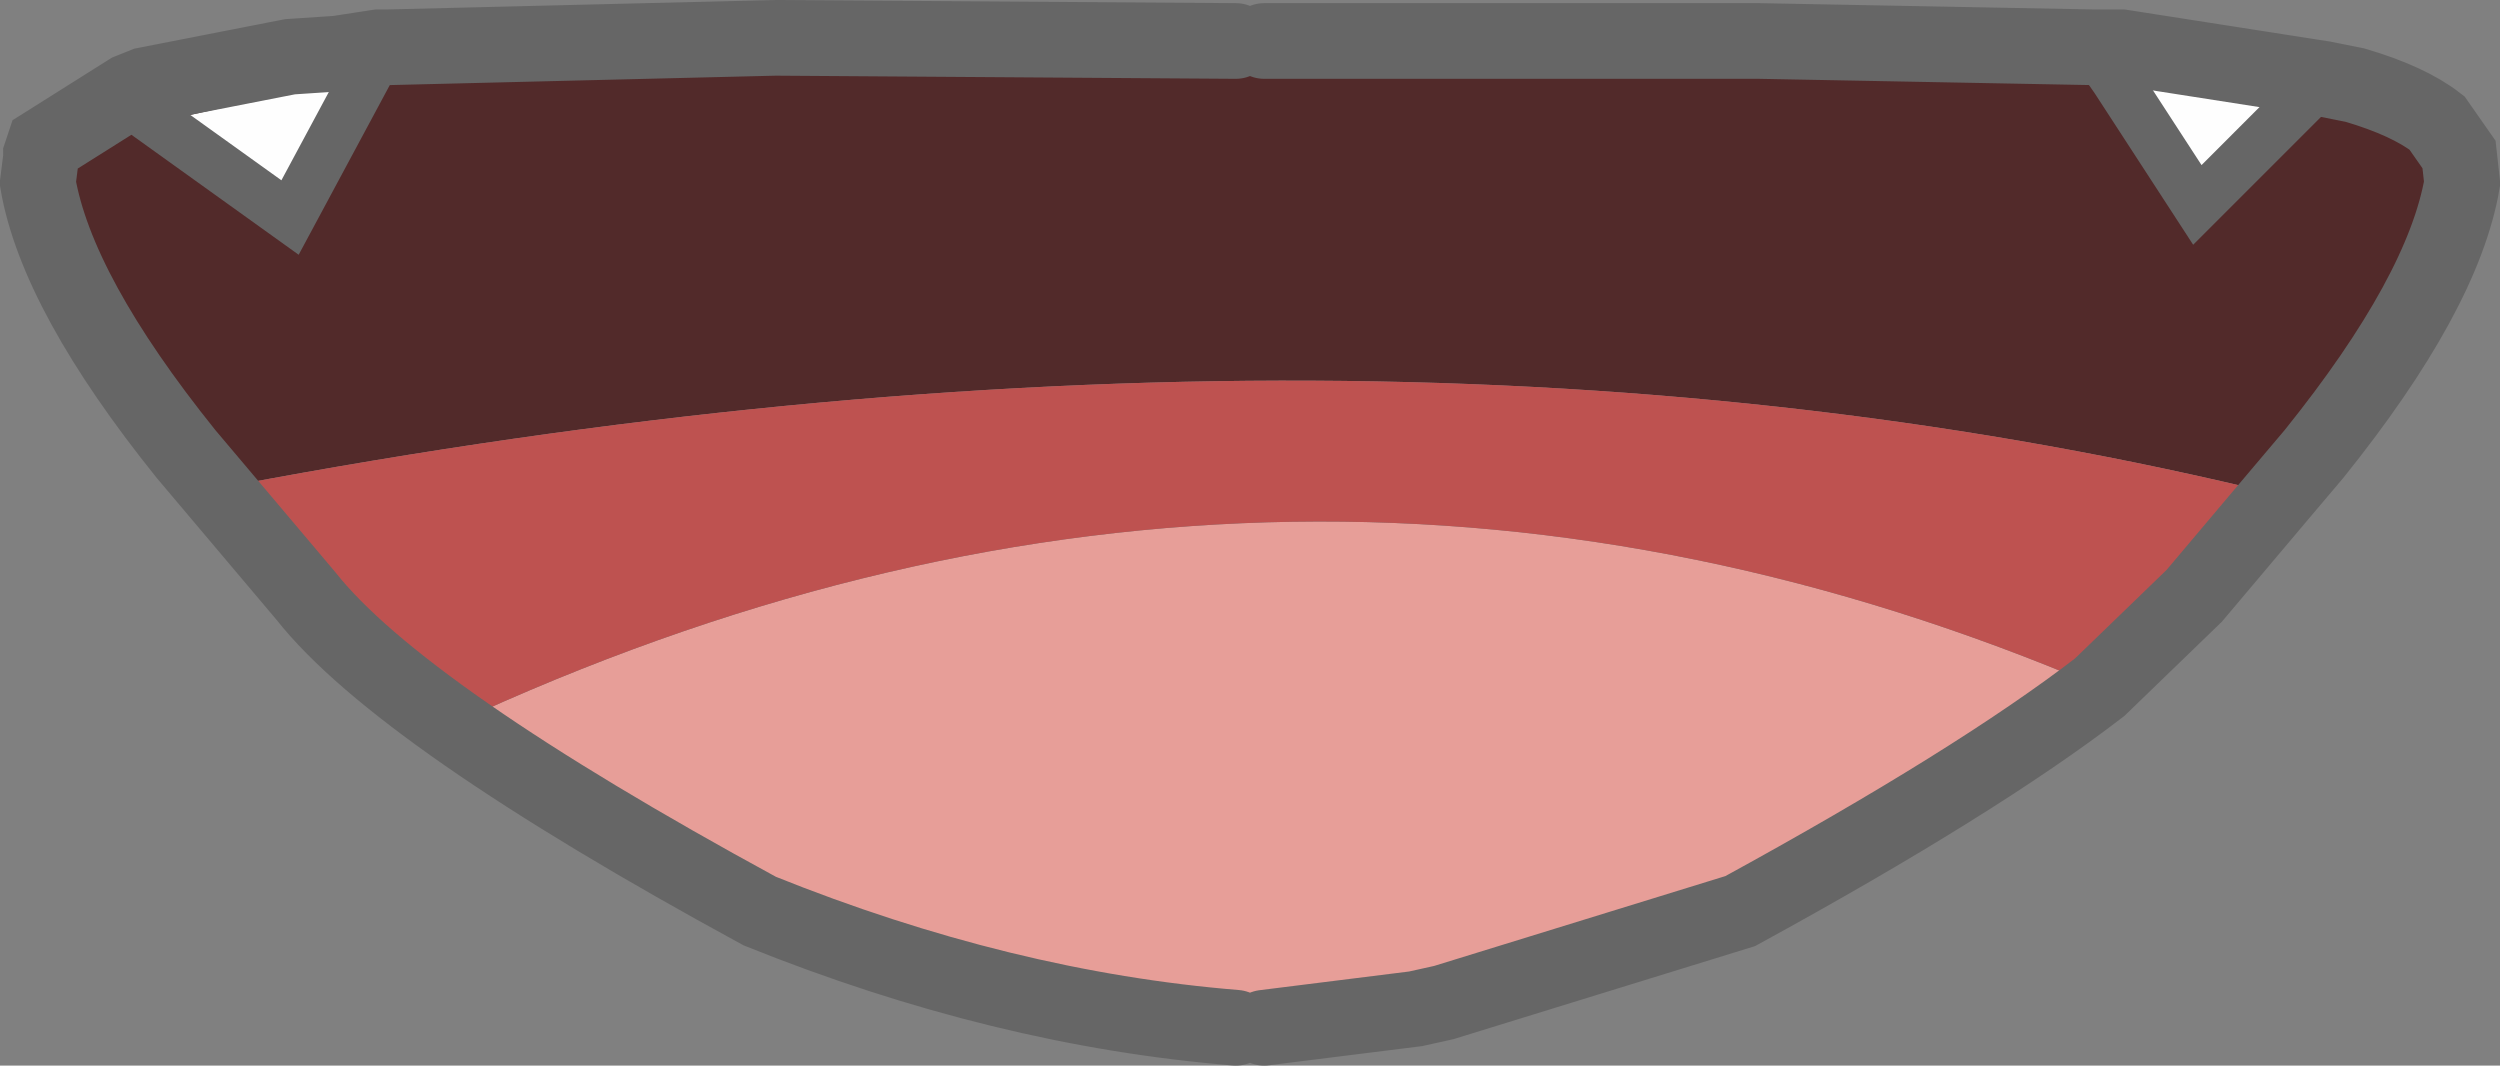 <?xml version="1.0" encoding="UTF-8" standalone="no"?>
<svg xmlns:xlink="http://www.w3.org/1999/xlink" height="16.9px" width="39.65px" xmlns="http://www.w3.org/2000/svg">
  <rect width="100%" height="100%" fill="#808080" stroke="none"/>
  <g transform="matrix(1.0, 0.0, 0.0, 1.0, 20.0, 8.25)">
    <path d="M7.9 -7.6 L0.05 -7.6 7.9 -7.6 13.55 -7.0 14.9 -6.8 13.65 -6.85 14.95 -5.25 16.4 -6.55 14.85 -5.0 13.55 -7.0 14.85 -5.0 16.4 -6.55 18.4 -6.2 18.65 -6.3 18.8 -6.4 18.95 -6.3 19.4 -5.95 Q18.8 -4.1 17.8 -2.45 L16.35 -0.35 16.15 -0.4 16.7 -1.05 Q18.75 -3.6 19.05 -5.35 L19.0 -5.8 18.65 -6.3 19.0 -5.8 19.05 -5.35 Q18.75 -3.6 16.7 -1.05 L16.15 -0.4 Q1.7 -3.95 -16.3 -0.55 L-17.9 -2.85 Q-18.8 -4.25 -19.35 -5.75 L-19.35 -5.8 -19.3 -5.95 -19.35 -5.8 -19.35 -5.75 -19.4 -5.85 -19.3 -5.95 -18.6 -6.4 -17.95 -6.8 -17.5 -7.1 -15.4 -7.35 -14.65 -7.4 -14.0 -7.5 -13.95 -7.5 -13.85 -7.5 -7.7 -7.9 Q0.35 -8.3 7.9 -7.6 M-0.4 -7.6 L-7.7 -7.65 -13.85 -7.5 -7.7 -7.65 -0.4 -7.6 M7.8 6.5 Q5.15 7.5 2.45 7.75 L2.9 7.65 2.45 7.75 Q-2.65 8.2 -8.05 6.0 -12.9 3.35 -15.85 0.0 L-12.4 3.05 -11.7 3.55 -10.85 4.2 -8.05 6.0 -7.9 6.0 -7.85 6.0 Q-2.4 8.3 2.9 7.65 5.2 7.35 7.5 6.5 L7.8 6.5 M-17.7 -6.45 L-15.4 -4.8 -13.95 -7.5 -15.4 -4.8 -17.7 -6.45 M-17.95 -6.8 L-17.7 -6.9 -15.4 -7.35 -17.7 -6.9 -17.95 -6.8 M-15.55 -5.2 L-14.4 -7.0 -17.1 -6.4 -15.55 -5.2" fill="#522a2a" fill-rule="evenodd" stroke="none"/>
    <path d="M14.9 -6.8 L16.6 -6.75 16.4 -6.55 14.95 -5.25 13.65 -6.85 14.9 -6.8 M-15.55 -5.2 L-17.1 -6.4 -14.4 -7.0 -15.55 -5.2" fill="#fefefe" fill-rule="evenodd" stroke="none"/>
    <path d="M13.45 2.7 L13.5 2.7 11.3 4.4 10.6 4.9 9.4 5.6 8.3 6.15 7.5 6.5 Q5.2 7.35 2.9 7.65 -2.4 8.3 -7.85 6.0 L-7.9 6.0 -10.85 4.2 -11.7 3.55 -12.4 3.05 Q0.55 -2.8 13.3 2.65 11.35 4.15 7.6 6.2 L2.9 7.65 7.6 6.2 Q11.35 4.15 13.3 2.65 L13.45 2.7" fill="#e79e98" fill-rule="evenodd" stroke="none"/>
    <path d="M16.15 -0.4 L16.35 -0.35 16.4 -0.35 13.45 2.7 13.3 2.65 14.8 1.2 16.15 -0.4 14.8 1.2 13.3 2.65 Q0.55 -2.8 -12.4 3.05 L-15.85 0.0 -16.35 -0.55 -16.3 -0.55 Q1.7 -3.95 16.15 -0.4 M10.6 4.9 L8.6 6.05 7.8 6.5 7.5 6.5 8.3 6.15 9.4 5.6 10.6 4.9 M-10.85 4.2 L-7.9 6.0 -8.05 6.0 -10.85 4.2" fill="#be5250" fill-rule="evenodd" stroke="none"/>
    <path d="M0.05 -7.6 L7.9 -7.6 13.2 -7.5 13.65 -7.5 16.85 -7.0 17.35 -6.9 Q18.2 -6.65 18.65 -6.3 L19.0 -5.8 19.05 -5.35 Q18.75 -3.6 16.7 -1.05 L16.15 -0.4 14.8 1.2 13.3 2.65 Q11.35 4.15 7.6 6.2 L2.9 7.65 2.45 7.75 0.05 8.05 M-13.85 -7.5 L-7.7 -7.65 -0.4 -7.6 M-19.35 -5.75 L-19.4 -5.35 Q-19.1 -3.6 -17.05 -1.05 L-15.15 1.2 Q-13.65 3.1 -7.95 6.2 -4.1 7.75 -0.4 8.05 M-13.85 -7.5 L-13.95 -7.5 -14.0 -7.5 -14.65 -7.4 -15.4 -7.35 -17.7 -6.9 -17.95 -6.8 -19.3 -5.95 -19.35 -5.8 -19.35 -5.75" fill="none" stroke="#666666" stroke-linecap="round" stroke-linejoin="miter-clip" stroke-miterlimit="3.0" stroke-width="1.2"/>
    <path d="M16.6 -6.75 L16.85 -7.0 M13.2 -7.5 L13.55 -7.0 14.85 -5.0 16.4 -6.55 16.6 -6.75 M-13.95 -7.5 L-15.4 -4.8 -17.7 -6.45" fill="none" stroke="#666666" stroke-linecap="round" stroke-linejoin="miter-clip" stroke-miterlimit="3.0" stroke-width="0.8"/>
  </g>
</svg>

